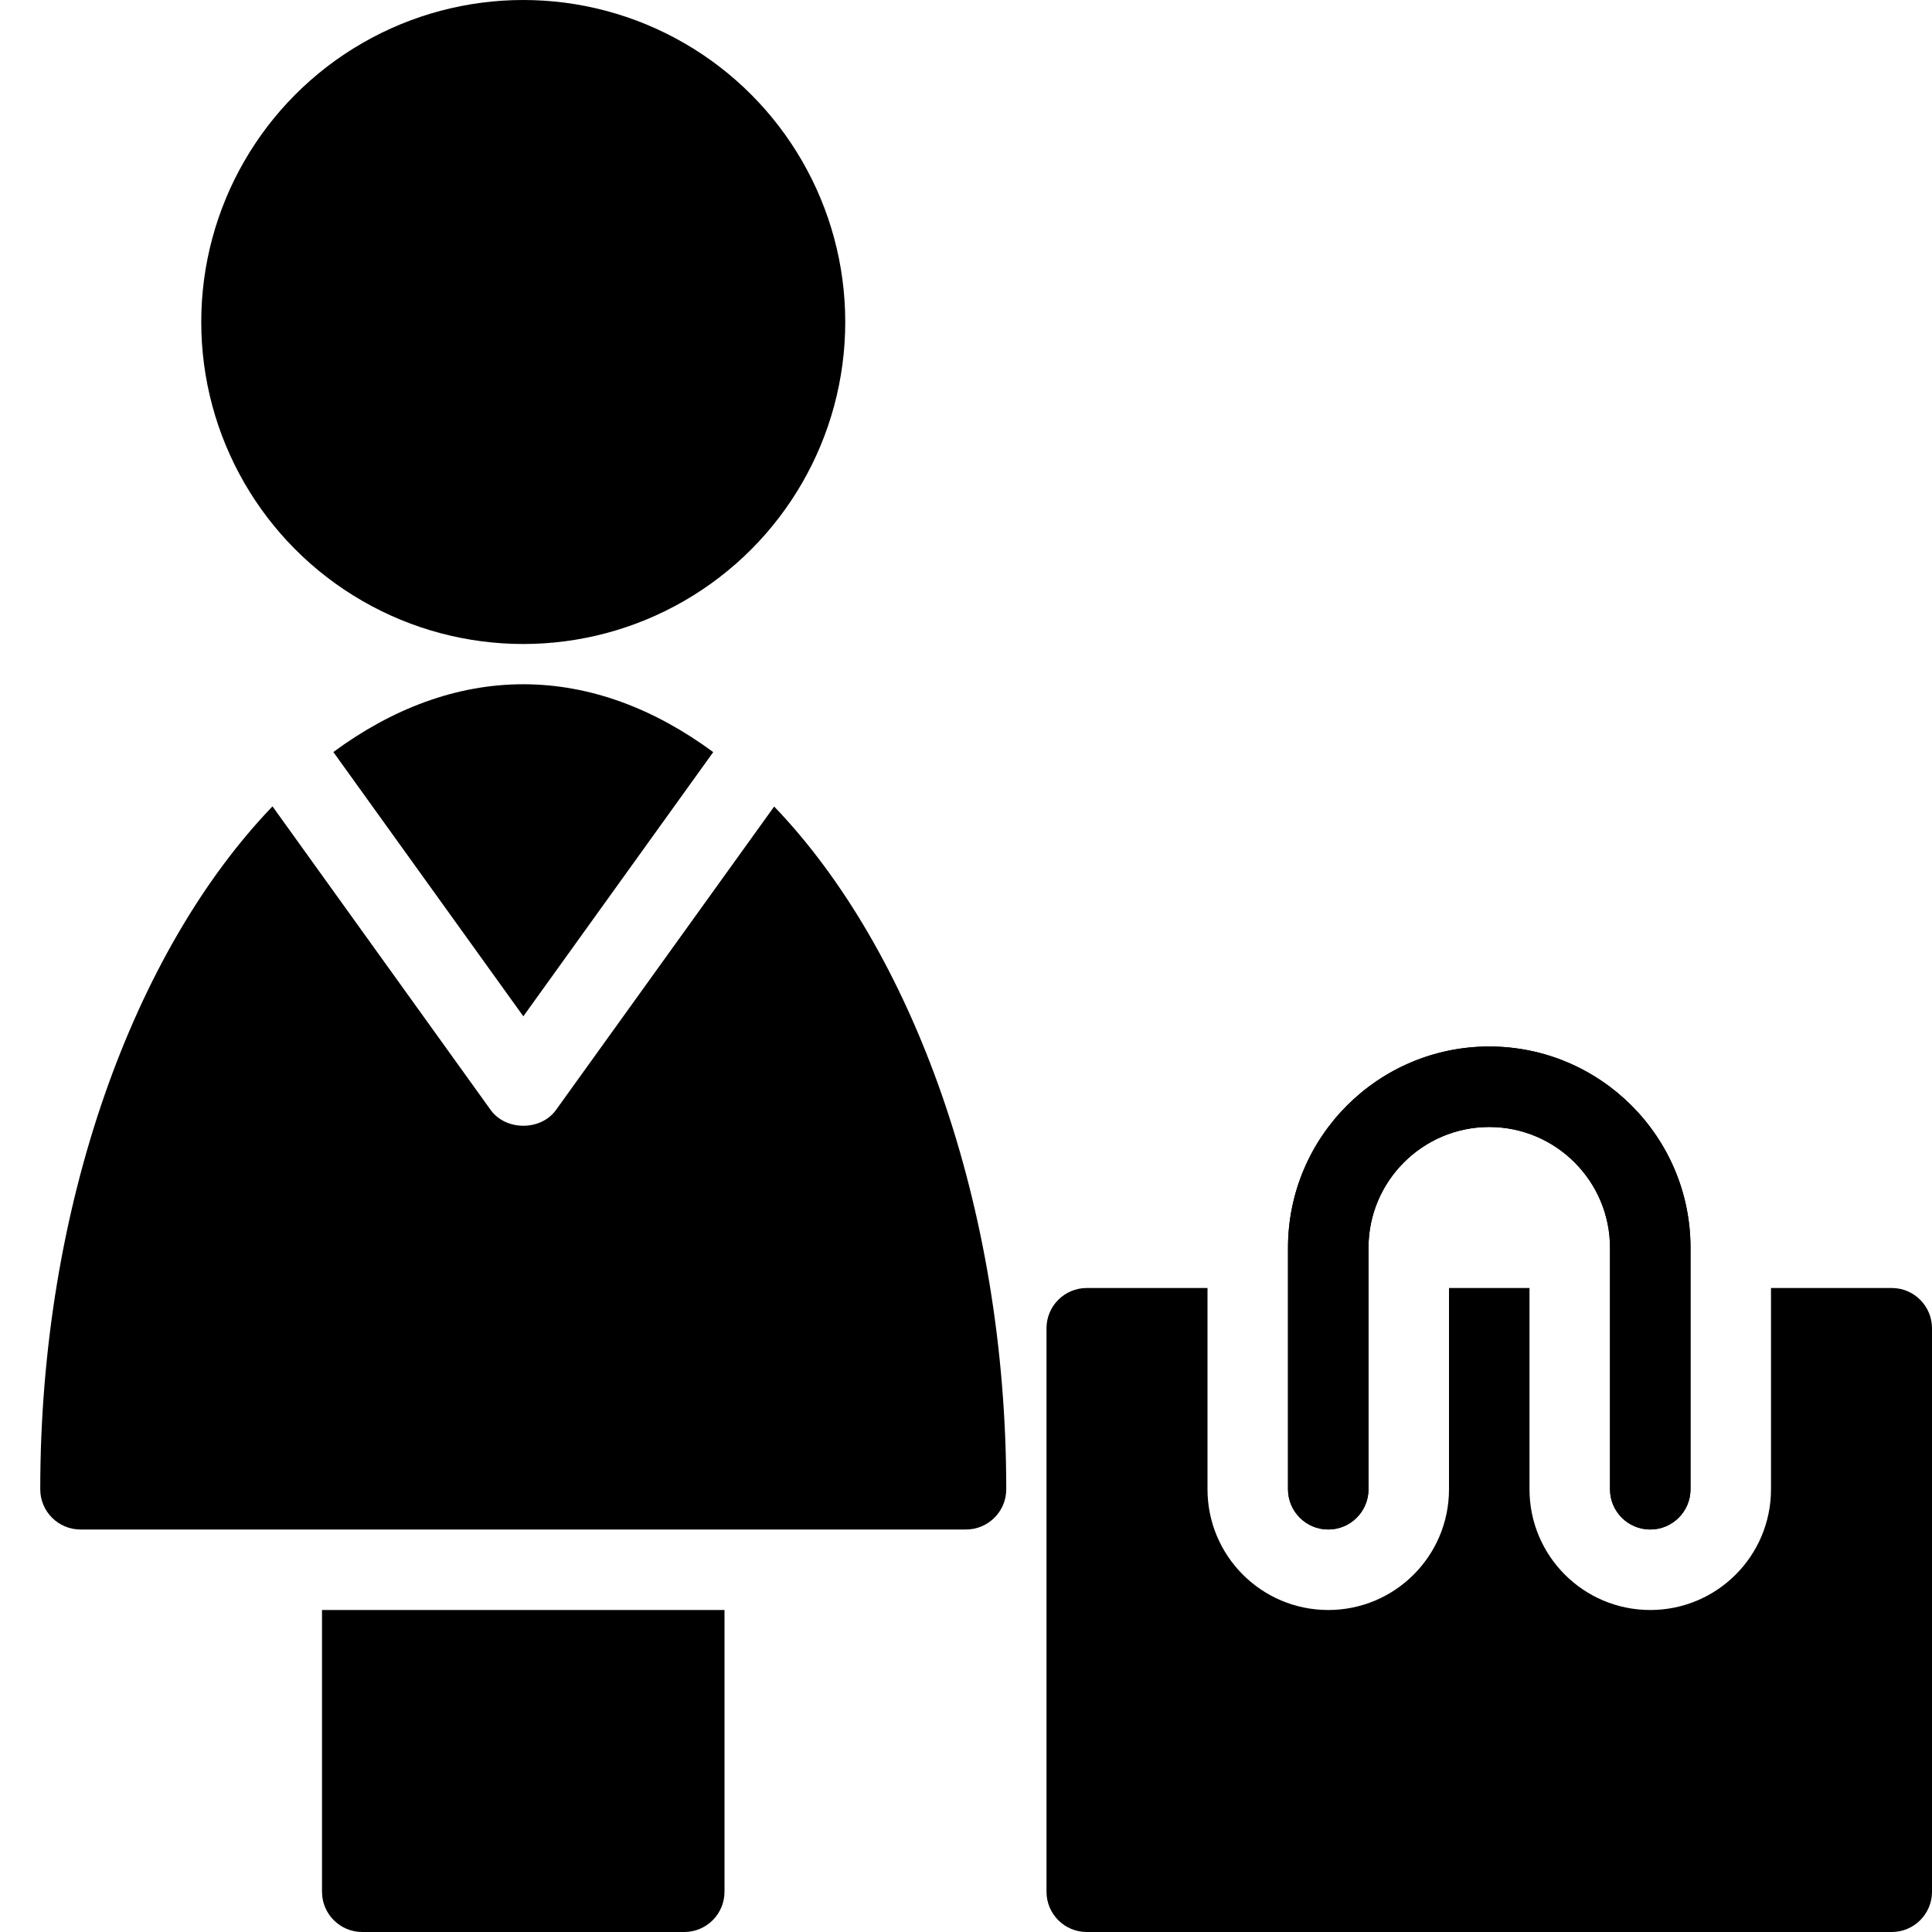 <?xml version="1.0" encoding="utf-8"?>
<!-- Generator: Adobe Illustrator 19.2.1, SVG Export Plug-In . SVG Version: 6.00 Build 0)  -->
<svg version="1.1" xmlns="http://www.w3.org/2000/svg" xmlns:xlink="http://www.w3.org/1999/xlink" x="0px" y="0px" width="24px"
	 height="24px" viewBox="0 0 24 24" enable-background="new 0 0 24 24" xml:space="preserve">
<g id="Filled_Icons_1_">
	<g id="Filled_Icons">
	</g>
	<g id="New_icons">
		<g>
			<g>
				<path d="M20.5,19c-0.276,0-0.5-0.224-0.5-0.5v-3c0-0.827-0.673-1.5-1.5-1.5S17,14.673,17,15.5v3c0,0.276-0.224,0.5-0.5,0.5
					S16,18.776,16,18.5v-3c0-1.379,1.122-2.5,2.5-2.5s2.5,1.121,2.5,2.5v3C21,18.776,20.776,19,20.5,19z"/>
				<path d="M23.5,16H22v2.5c0,0.828-0.671,1.5-1.5,1.5S19,19.328,19,18.5V16h-1v2.5c0,0.828-0.671,1.5-1.5,1.5S15,19.328,15,18.5
					V16h-1.5c-0.276,0-0.5,0.224-0.5,0.5v7c0,0.276,0.224,0.5,0.5,0.5h10c0.276,0,0.5-0.224,0.5-0.5v-7C24,16.224,23.776,16,23.5,16
					z"/>
				<path d="M20.5,19c-0.276,0-0.5-0.224-0.5-0.5v-3c0-0.827-0.673-1.5-1.5-1.5S17,14.673,17,15.5v3c0,0.276-0.224,0.5-0.5,0.5
					S16,18.776,16,18.5v-3c0-1.379,1.122-2.5,2.5-2.5s2.5,1.121,2.5,2.5v3C21,18.776,20.776,19,20.5,19z"/>
			</g>
			<g>
				<g>
					<circle cx="6.5" cy="4" r="4"/>
				</g>
				<path d="M4,20v3.5C4,23.776,4.224,24,4.5,24h4C8.776,24,9,23.776,9,23.5V20H4z"/>
				<g>
					<path d="M6.501,12.625l2.359-3.282C8.131,8.805,7.332,8.5,6.5,8.5S4.869,8.805,4.141,9.342L6.501,12.625z"/>
					<path d="M9.617,10.019l-2.71,3.769c-0.188,0.262-0.624,0.262-0.812,0l-2.71-3.771C1.67,11.801,0.5,14.967,0.5,18.5
						C0.5,18.776,0.724,19,1,19h11c0.276,0,0.5-0.224,0.5-0.5C12.5,14.968,11.33,11.803,9.617,10.019z"/>
				</g>
			</g>
		</g>
	</g>
</g>
<g id="Invisible_Shape">
	<rect fill="none" width="24" height="24"/>
</g>
</svg>
